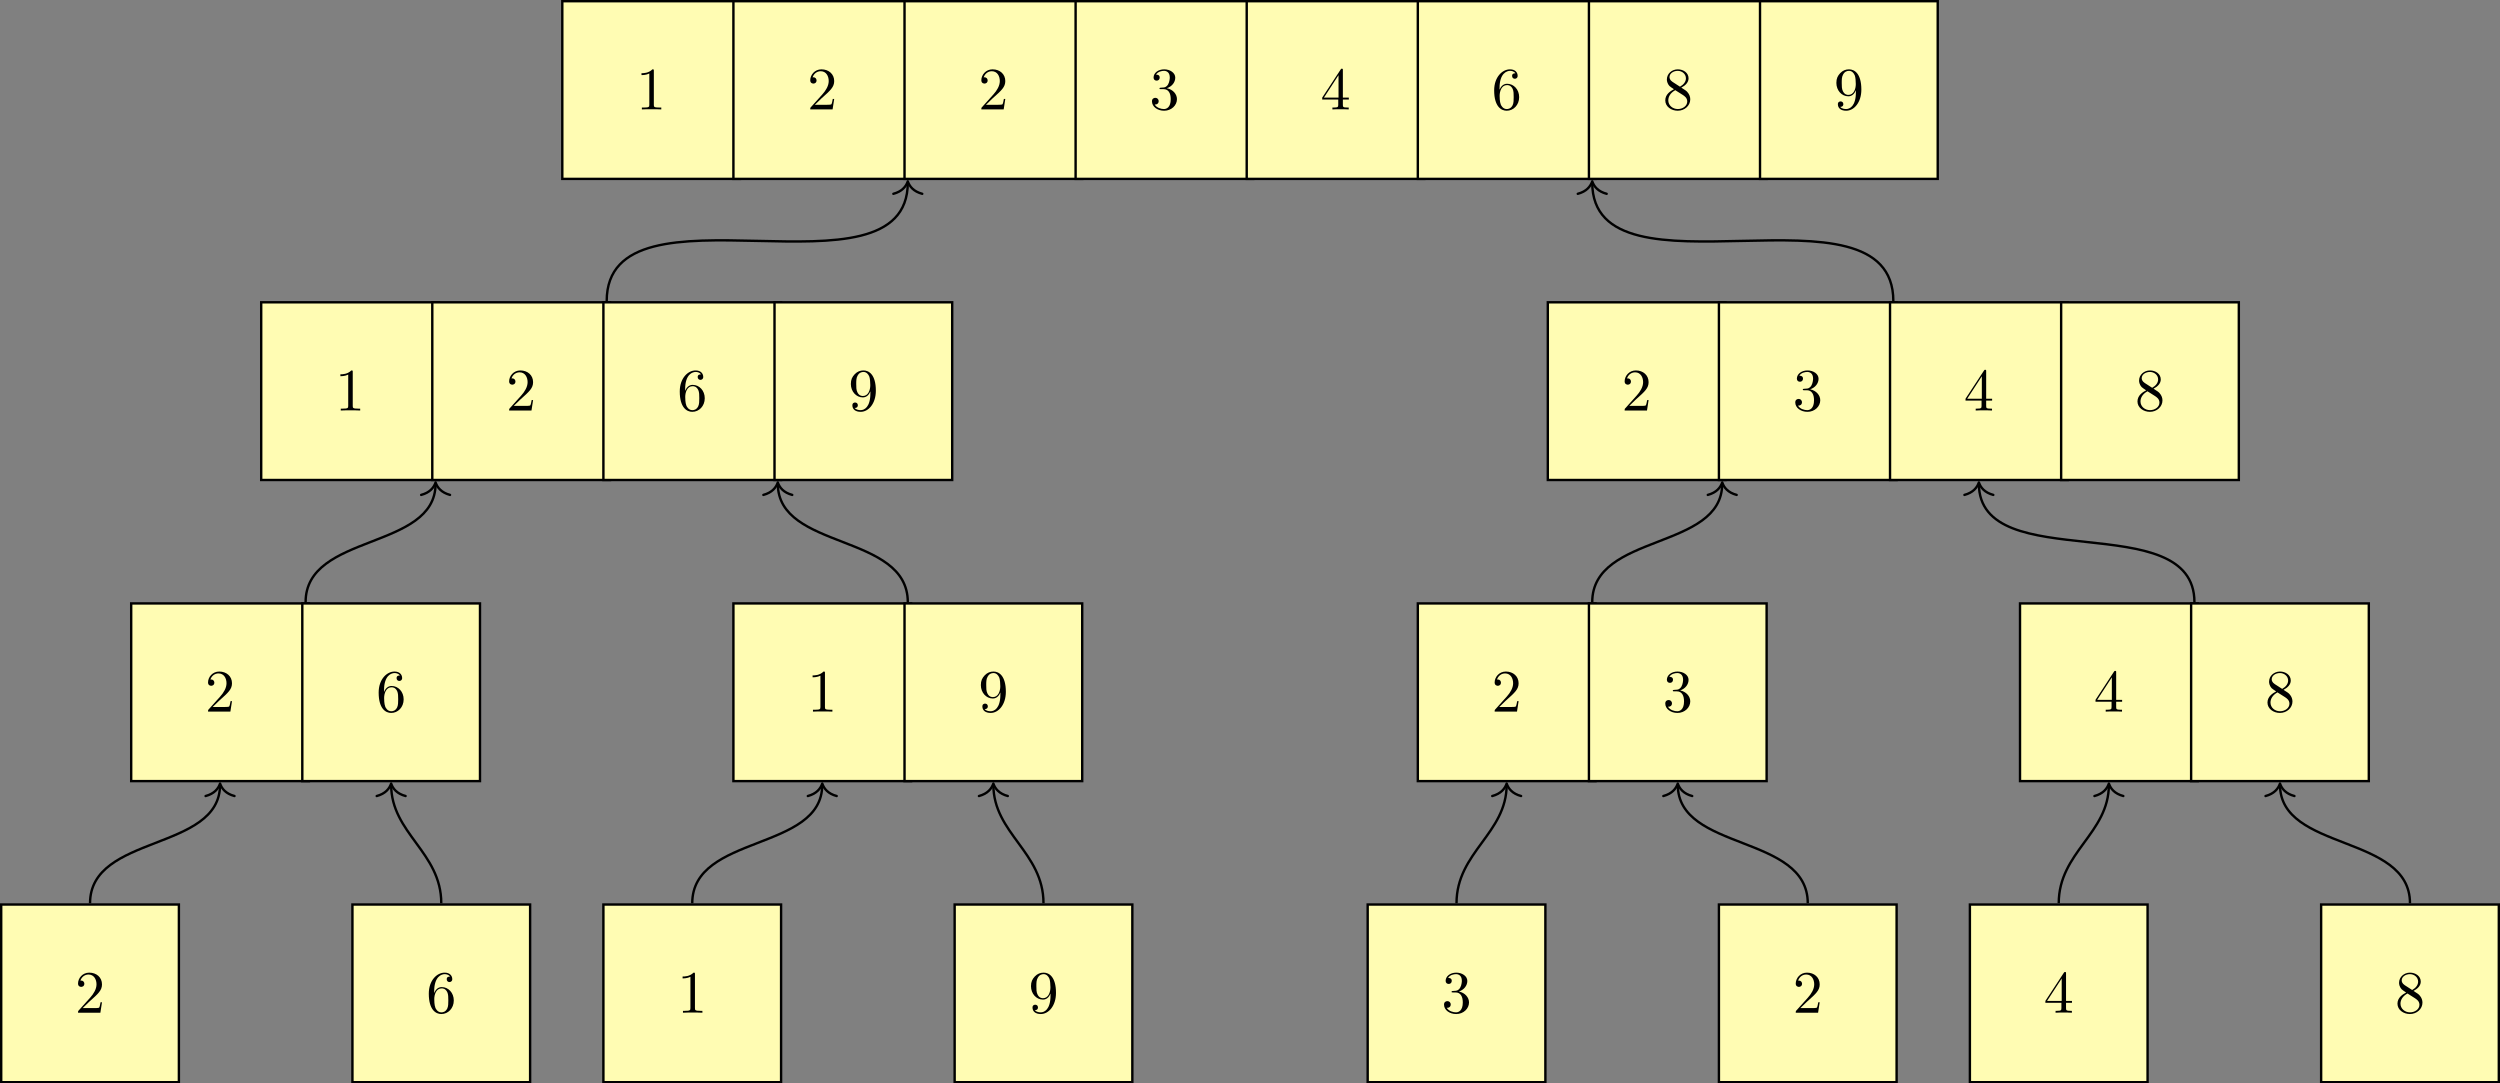 <?xml version="1.0" encoding="UTF-8"?>
<svg xmlns="http://www.w3.org/2000/svg" xmlns:xlink="http://www.w3.org/1999/xlink" width="414.175pt" height="179.486pt" viewBox="0 0 414.175 179.486" version="1.1">
<rect x="0" y="0" width="414.175" height="179.486" fill="#808080" stroke="none"/>
<defs>
<g>
<symbol overflow="visible" id="glyph0-0">
<path style="stroke:none;" d=""/>
</symbol>
<symbol overflow="visible" id="glyph0-1">
<path style="stroke:none;" d="M 2.938 -6.375 C 2.938 -6.625 2.938 -6.641 2.703 -6.641 C 2.078 -6 1.203 -6 0.891 -6 L 0.891 -5.688 C 1.094 -5.688 1.672 -5.688 2.188 -5.953 L 2.188 -0.781 C 2.188 -0.422 2.156 -0.312 1.266 -0.312 L 0.953 -0.312 L 0.953 0 C 1.297 -0.031 2.156 -0.031 2.562 -0.031 C 2.953 -0.031 3.828 -0.031 4.172 0 L 4.172 -0.312 L 3.859 -0.312 C 2.953 -0.312 2.938 -0.422 2.938 -0.781 Z M 2.938 -6.375 "/>
</symbol>
<symbol overflow="visible" id="glyph0-2">
<path style="stroke:none;" d="M 1.266 -0.766 L 2.328 -1.797 C 3.875 -3.172 4.469 -3.703 4.469 -4.703 C 4.469 -5.844 3.578 -6.641 2.359 -6.641 C 1.234 -6.641 0.5 -5.719 0.5 -4.828 C 0.5 -4.281 1 -4.281 1.031 -4.281 C 1.203 -4.281 1.547 -4.391 1.547 -4.812 C 1.547 -5.062 1.359 -5.328 1.016 -5.328 C 0.938 -5.328 0.922 -5.328 0.891 -5.312 C 1.109 -5.969 1.656 -6.328 2.234 -6.328 C 3.141 -6.328 3.562 -5.516 3.562 -4.703 C 3.562 -3.906 3.078 -3.125 2.516 -2.5 L 0.609 -0.375 C 0.5 -0.266 0.5 -0.234 0.5 0 L 4.203 0 L 4.469 -1.734 L 4.234 -1.734 C 4.172 -1.438 4.109 -1 4 -0.844 C 3.938 -0.766 3.281 -0.766 3.062 -0.766 Z M 1.266 -0.766 "/>
</symbol>
<symbol overflow="visible" id="glyph0-3">
<path style="stroke:none;" d="M 2.891 -3.516 C 3.703 -3.781 4.281 -4.469 4.281 -5.266 C 4.281 -6.078 3.406 -6.641 2.453 -6.641 C 1.453 -6.641 0.688 -6.047 0.688 -5.281 C 0.688 -4.953 0.906 -4.766 1.203 -4.766 C 1.5 -4.766 1.703 -4.984 1.703 -5.281 C 1.703 -5.766 1.234 -5.766 1.094 -5.766 C 1.391 -6.266 2.047 -6.391 2.406 -6.391 C 2.828 -6.391 3.375 -6.172 3.375 -5.281 C 3.375 -5.156 3.344 -4.578 3.094 -4.141 C 2.797 -3.656 2.453 -3.625 2.203 -3.625 C 2.125 -3.609 1.891 -3.594 1.812 -3.594 C 1.734 -3.578 1.672 -3.562 1.672 -3.469 C 1.672 -3.359 1.734 -3.359 1.906 -3.359 L 2.344 -3.359 C 3.156 -3.359 3.531 -2.688 3.531 -1.703 C 3.531 -0.344 2.844 -0.062 2.406 -0.062 C 1.969 -0.062 1.219 -0.234 0.875 -0.812 C 1.219 -0.766 1.531 -0.984 1.531 -1.359 C 1.531 -1.719 1.266 -1.922 0.984 -1.922 C 0.734 -1.922 0.422 -1.781 0.422 -1.344 C 0.422 -0.438 1.344 0.219 2.438 0.219 C 3.656 0.219 4.562 -0.688 4.562 -1.703 C 4.562 -2.516 3.922 -3.297 2.891 -3.516 Z M 2.891 -3.516 "/>
</symbol>
<symbol overflow="visible" id="glyph0-4">
<path style="stroke:none;" d="M 2.938 -1.641 L 2.938 -0.781 C 2.938 -0.422 2.906 -0.312 2.172 -0.312 L 1.969 -0.312 L 1.969 0 C 2.375 -0.031 2.891 -0.031 3.312 -0.031 C 3.734 -0.031 4.25 -0.031 4.672 0 L 4.672 -0.312 L 4.453 -0.312 C 3.719 -0.312 3.703 -0.422 3.703 -0.781 L 3.703 -1.641 L 4.688 -1.641 L 4.688 -1.953 L 3.703 -1.953 L 3.703 -6.484 C 3.703 -6.688 3.703 -6.75 3.531 -6.75 C 3.453 -6.75 3.422 -6.75 3.344 -6.625 L 0.281 -1.953 L 0.281 -1.641 Z M 2.984 -1.953 L 0.562 -1.953 L 2.984 -5.672 Z M 2.984 -1.953 "/>
</symbol>
<symbol overflow="visible" id="glyph0-5">
<path style="stroke:none;" d="M 1.312 -3.266 L 1.312 -3.516 C 1.312 -6.031 2.547 -6.391 3.062 -6.391 C 3.297 -6.391 3.719 -6.328 3.938 -5.984 C 3.781 -5.984 3.391 -5.984 3.391 -5.547 C 3.391 -5.234 3.625 -5.078 3.844 -5.078 C 4 -5.078 4.312 -5.172 4.312 -5.562 C 4.312 -6.156 3.875 -6.641 3.047 -6.641 C 1.766 -6.641 0.422 -5.359 0.422 -3.156 C 0.422 -0.484 1.578 0.219 2.5 0.219 C 3.609 0.219 4.562 -0.719 4.562 -2.031 C 4.562 -3.297 3.672 -4.25 2.562 -4.25 C 1.891 -4.25 1.516 -3.75 1.312 -3.266 Z M 2.5 -0.062 C 1.875 -0.062 1.578 -0.656 1.516 -0.812 C 1.328 -1.281 1.328 -2.078 1.328 -2.25 C 1.328 -3.031 1.656 -4.031 2.547 -4.031 C 2.719 -4.031 3.172 -4.031 3.484 -3.406 C 3.656 -3.047 3.656 -2.531 3.656 -2.047 C 3.656 -1.562 3.656 -1.062 3.484 -0.703 C 3.188 -0.109 2.734 -0.062 2.5 -0.062 Z M 2.5 -0.062 "/>
</symbol>
<symbol overflow="visible" id="glyph0-6">
<path style="stroke:none;" d="M 1.625 -4.562 C 1.172 -4.859 1.125 -5.188 1.125 -5.359 C 1.125 -5.969 1.781 -6.391 2.484 -6.391 C 3.203 -6.391 3.844 -5.875 3.844 -5.156 C 3.844 -4.578 3.453 -4.109 2.859 -3.766 Z M 3.078 -3.609 C 3.797 -3.984 4.281 -4.5 4.281 -5.156 C 4.281 -6.078 3.406 -6.641 2.5 -6.641 C 1.5 -6.641 0.688 -5.906 0.688 -4.969 C 0.688 -4.797 0.703 -4.344 1.125 -3.875 C 1.234 -3.766 1.609 -3.516 1.859 -3.344 C 1.281 -3.047 0.422 -2.5 0.422 -1.5 C 0.422 -0.453 1.438 0.219 2.484 0.219 C 3.609 0.219 4.562 -0.609 4.562 -1.672 C 4.562 -2.031 4.453 -2.484 4.062 -2.906 C 3.875 -3.109 3.719 -3.203 3.078 -3.609 Z M 2.078 -3.188 L 3.312 -2.406 C 3.594 -2.219 4.062 -1.922 4.062 -1.312 C 4.062 -0.578 3.312 -0.062 2.5 -0.062 C 1.641 -0.062 0.922 -0.672 0.922 -1.5 C 0.922 -2.078 1.234 -2.719 2.078 -3.188 Z M 2.078 -3.188 "/>
</symbol>
<symbol overflow="visible" id="glyph0-7">
<path style="stroke:none;" d="M 3.656 -3.172 L 3.656 -2.844 C 3.656 -0.516 2.625 -0.062 2.047 -0.062 C 1.875 -0.062 1.328 -0.078 1.062 -0.422 C 1.5 -0.422 1.578 -0.703 1.578 -0.875 C 1.578 -1.188 1.344 -1.328 1.125 -1.328 C 0.969 -1.328 0.672 -1.25 0.672 -0.859 C 0.672 -0.188 1.203 0.219 2.047 0.219 C 3.344 0.219 4.562 -1.141 4.562 -3.281 C 4.562 -5.969 3.406 -6.641 2.516 -6.641 C 1.969 -6.641 1.484 -6.453 1.062 -6.016 C 0.641 -5.562 0.422 -5.141 0.422 -4.391 C 0.422 -3.156 1.297 -2.172 2.406 -2.172 C 3.016 -2.172 3.422 -2.594 3.656 -3.172 Z M 2.422 -2.406 C 2.266 -2.406 1.797 -2.406 1.5 -3.031 C 1.312 -3.406 1.312 -3.891 1.312 -4.391 C 1.312 -4.922 1.312 -5.391 1.531 -5.766 C 1.797 -6.266 2.172 -6.391 2.516 -6.391 C 2.984 -6.391 3.312 -6.047 3.484 -5.609 C 3.594 -5.281 3.641 -4.656 3.641 -4.203 C 3.641 -3.375 3.297 -2.406 2.422 -2.406 Z M 2.422 -2.406 "/>
</symbol>
</g>
<clipPath id="clip1">
  <path d="M 0 149 L 30 149 L 30 179.484 L 0 179.484 Z M 0 149 "/>
</clipPath>
<clipPath id="clip2">
  <path d="M 58 149 L 88 149 L 88 179.484 L 58 179.484 Z M 58 149 "/>
</clipPath>
<clipPath id="clip3">
  <path d="M 58 149 L 89 149 L 89 179.484 L 58 179.484 Z M 58 149 "/>
</clipPath>
<clipPath id="clip4">
  <path d="M 99 149 L 130 149 L 130 179.484 L 99 179.484 Z M 99 149 "/>
</clipPath>
<clipPath id="clip5">
  <path d="M 158 149 L 188 149 L 188 179.484 L 158 179.484 Z M 158 149 "/>
</clipPath>
<clipPath id="clip6">
  <path d="M 157 149 L 188 149 L 188 179.484 L 157 179.484 Z M 157 149 "/>
</clipPath>
<clipPath id="clip7">
  <path d="M 384 149 L 414 149 L 414 179.484 L 384 179.484 Z M 384 149 "/>
</clipPath>
<clipPath id="clip8">
  <path d="M 384 149 L 414.176 149 L 414.176 179.484 L 384 179.484 Z M 384 149 "/>
</clipPath>
<clipPath id="clip9">
  <path d="M 326 149 L 356 149 L 356 179.484 L 326 179.484 Z M 326 149 "/>
</clipPath>
<clipPath id="clip10">
  <path d="M 284 149 L 315 149 L 315 179.484 L 284 179.484 Z M 284 149 "/>
</clipPath>
<clipPath id="clip11">
  <path d="M 226 149 L 257 149 L 257 179.484 L 226 179.484 Z M 226 149 "/>
</clipPath>
</defs>
<g id="surface1">
<path style="fill-rule:nonzero;fill:rgb(100%,98.47%,70.001%);fill-opacity:1;stroke-width:0.399;stroke-linecap:butt;stroke-linejoin:miter;stroke:rgb(0%,0%,0%);stroke-opacity:1;stroke-miterlimit:10;" d="M 14.719 14.719 L -14.719 14.719 L -14.719 -14.719 L 14.719 -14.719 Z M 14.719 14.719 " transform="matrix(1,0,0,-1,107.875,14.918)"/>
<g style="fill:rgb(0%,0%,0%);fill-opacity:1;">
  <use xlink:href="#glyph0-1" x="105.384" y="18.128"/>
</g>
<path style="fill-rule:nonzero;fill:rgb(100%,98.47%,70.001%);fill-opacity:1;stroke-width:0.399;stroke-linecap:butt;stroke-linejoin:miter;stroke:rgb(0%,0%,0%);stroke-opacity:1;stroke-miterlimit:10;" d="M 43.066 14.719 L 13.629 14.719 L 13.629 -14.719 L 43.066 -14.719 Z M 43.066 14.719 " transform="matrix(1,0,0,-1,107.875,14.918)"/>
<g style="fill:rgb(0%,0%,0%);fill-opacity:1;">
  <use xlink:href="#glyph0-2" x="133.731" y="18.128"/>
</g>
<path style="fill-rule:nonzero;fill:rgb(100%,98.47%,70.001%);fill-opacity:1;stroke-width:0.399;stroke-linecap:butt;stroke-linejoin:miter;stroke:rgb(0%,0%,0%);stroke-opacity:1;stroke-miterlimit:10;" d="M 71.414 14.719 L 41.977 14.719 L 41.977 -14.719 L 71.414 -14.719 Z M 71.414 14.719 " transform="matrix(1,0,0,-1,107.875,14.918)"/>
<g style="fill:rgb(0%,0%,0%);fill-opacity:1;">
  <use xlink:href="#glyph0-2" x="162.077" y="18.128"/>
</g>
<path style="fill-rule:nonzero;fill:rgb(100%,98.47%,70.001%);fill-opacity:1;stroke-width:0.399;stroke-linecap:butt;stroke-linejoin:miter;stroke:rgb(0%,0%,0%);stroke-opacity:1;stroke-miterlimit:10;" d="M 99.758 14.719 L 70.32 14.719 L 70.32 -14.719 L 99.758 -14.719 Z M 99.758 14.719 " transform="matrix(1,0,0,-1,107.875,14.918)"/>
<g style="fill:rgb(0%,0%,0%);fill-opacity:1;">
  <use xlink:href="#glyph0-3" x="190.424" y="18.128"/>
</g>
<path style="fill-rule:nonzero;fill:rgb(100%,98.47%,70.001%);fill-opacity:1;stroke-width:0.399;stroke-linecap:butt;stroke-linejoin:miter;stroke:rgb(0%,0%,0%);stroke-opacity:1;stroke-miterlimit:10;" d="M 128.105 14.719 L 98.668 14.719 L 98.668 -14.719 L 128.105 -14.719 Z M 128.105 14.719 " transform="matrix(1,0,0,-1,107.875,14.918)"/>
<g style="fill:rgb(0%,0%,0%);fill-opacity:1;">
  <use xlink:href="#glyph0-4" x="218.77" y="18.128"/>
</g>
<path style="fill-rule:nonzero;fill:rgb(100%,98.47%,70.001%);fill-opacity:1;stroke-width:0.399;stroke-linecap:butt;stroke-linejoin:miter;stroke:rgb(0%,0%,0%);stroke-opacity:1;stroke-miterlimit:10;" d="M 156.453 14.719 L 127.016 14.719 L 127.016 -14.719 L 156.453 -14.719 Z M 156.453 14.719 " transform="matrix(1,0,0,-1,107.875,14.918)"/>
<g style="fill:rgb(0%,0%,0%);fill-opacity:1;">
  <use xlink:href="#glyph0-5" x="247.117" y="18.128"/>
</g>
<path style="fill-rule:nonzero;fill:rgb(100%,98.47%,70.001%);fill-opacity:1;stroke-width:0.399;stroke-linecap:butt;stroke-linejoin:miter;stroke:rgb(0%,0%,0%);stroke-opacity:1;stroke-miterlimit:10;" d="M 184.801 14.719 L 155.363 14.719 L 155.363 -14.719 L 184.801 -14.719 Z M 184.801 14.719 " transform="matrix(1,0,0,-1,107.875,14.918)"/>
<g style="fill:rgb(0%,0%,0%);fill-opacity:1;">
  <use xlink:href="#glyph0-6" x="275.463" y="18.128"/>
</g>
<path style="fill-rule:nonzero;fill:rgb(100%,98.47%,70.001%);fill-opacity:1;stroke-width:0.399;stroke-linecap:butt;stroke-linejoin:miter;stroke:rgb(0%,0%,0%);stroke-opacity:1;stroke-miterlimit:10;" d="M 213.148 14.719 L 183.707 14.719 L 183.707 -14.719 L 213.148 -14.719 Z M 213.148 14.719 " transform="matrix(1,0,0,-1,107.875,14.918)"/>
<g style="fill:rgb(0%,0%,0%);fill-opacity:1;">
  <use xlink:href="#glyph0-7" x="303.809" y="18.128"/>
</g>
<path style="fill-rule:nonzero;fill:rgb(100%,98.47%,70.001%);fill-opacity:1;stroke-width:0.399;stroke-linecap:butt;stroke-linejoin:miter;stroke:rgb(0%,0%,0%);stroke-opacity:1;stroke-miterlimit:10;" d="M -35.164 -35.164 L -64.602 -35.164 L -64.602 -64.602 L -35.164 -64.602 Z M -35.164 -35.164 " transform="matrix(1,0,0,-1,107.875,14.918)"/>
<g style="fill:rgb(0%,0%,0%);fill-opacity:1;">
  <use xlink:href="#glyph0-1" x="55.501" y="68.011"/>
</g>
<path style="fill-rule:nonzero;fill:rgb(100%,98.47%,70.001%);fill-opacity:1;stroke-width:0.399;stroke-linecap:butt;stroke-linejoin:miter;stroke:rgb(0%,0%,0%);stroke-opacity:1;stroke-miterlimit:10;" d="M -6.816 -35.164 L -36.258 -35.164 L -36.258 -64.602 L -6.816 -64.602 Z M -6.816 -35.164 " transform="matrix(1,0,0,-1,107.875,14.918)"/>
<g style="fill:rgb(0%,0%,0%);fill-opacity:1;">
  <use xlink:href="#glyph0-2" x="83.847" y="68.011"/>
</g>
<path style="fill-rule:nonzero;fill:rgb(100%,98.47%,70.001%);fill-opacity:1;stroke-width:0.399;stroke-linecap:butt;stroke-linejoin:miter;stroke:rgb(0%,0%,0%);stroke-opacity:1;stroke-miterlimit:10;" d="M 21.527 -35.164 L -7.91 -35.164 L -7.91 -64.602 L 21.527 -64.602 Z M 21.527 -35.164 " transform="matrix(1,0,0,-1,107.875,14.918)"/>
<g style="fill:rgb(0%,0%,0%);fill-opacity:1;">
  <use xlink:href="#glyph0-5" x="112.194" y="68.011"/>
</g>
<path style="fill-rule:nonzero;fill:rgb(100%,98.47%,70.001%);fill-opacity:1;stroke-width:0.399;stroke-linecap:butt;stroke-linejoin:miter;stroke:rgb(0%,0%,0%);stroke-opacity:1;stroke-miterlimit:10;" d="M 49.875 -35.164 L 20.438 -35.164 L 20.438 -64.602 L 49.875 -64.602 Z M 49.875 -35.164 " transform="matrix(1,0,0,-1,107.875,14.918)"/>
<g style="fill:rgb(0%,0%,0%);fill-opacity:1;">
  <use xlink:href="#glyph0-7" x="140.54" y="68.011"/>
</g>
<path style="fill-rule:nonzero;fill:rgb(100%,98.47%,70.001%);fill-opacity:1;stroke-width:0.399;stroke-linecap:butt;stroke-linejoin:miter;stroke:rgb(0%,0%,0%);stroke-opacity:1;stroke-miterlimit:10;" d="M 177.988 -35.164 L 148.551 -35.164 L 148.551 -64.602 L 177.988 -64.602 Z M 177.988 -35.164 " transform="matrix(1,0,0,-1,107.875,14.918)"/>
<g style="fill:rgb(0%,0%,0%);fill-opacity:1;">
  <use xlink:href="#glyph0-2" x="268.653" y="68.011"/>
</g>
<path style="fill-rule:nonzero;fill:rgb(100%,98.47%,70.001%);fill-opacity:1;stroke-width:0.399;stroke-linecap:butt;stroke-linejoin:miter;stroke:rgb(0%,0%,0%);stroke-opacity:1;stroke-miterlimit:10;" d="M 206.336 -35.164 L 176.898 -35.164 L 176.898 -64.602 L 206.336 -64.602 Z M 206.336 -35.164 " transform="matrix(1,0,0,-1,107.875,14.918)"/>
<g style="fill:rgb(0%,0%,0%);fill-opacity:1;">
  <use xlink:href="#glyph0-3" x="297" y="68.011"/>
</g>
<path style="fill-rule:nonzero;fill:rgb(100%,98.47%,70.001%);fill-opacity:1;stroke-width:0.399;stroke-linecap:butt;stroke-linejoin:miter;stroke:rgb(0%,0%,0%);stroke-opacity:1;stroke-miterlimit:10;" d="M 234.684 -35.164 L 205.246 -35.164 L 205.246 -64.602 L 234.684 -64.602 Z M 234.684 -35.164 " transform="matrix(1,0,0,-1,107.875,14.918)"/>
<g style="fill:rgb(0%,0%,0%);fill-opacity:1;">
  <use xlink:href="#glyph0-4" x="325.346" y="68.011"/>
</g>
<path style="fill-rule:nonzero;fill:rgb(100%,98.47%,70.001%);fill-opacity:1;stroke-width:0.399;stroke-linecap:butt;stroke-linejoin:miter;stroke:rgb(0%,0%,0%);stroke-opacity:1;stroke-miterlimit:10;" d="M 263.031 -35.164 L 233.594 -35.164 L 233.594 -64.602 L 263.031 -64.602 Z M 263.031 -35.164 " transform="matrix(1,0,0,-1,107.875,14.918)"/>
<g style="fill:rgb(0%,0%,0%);fill-opacity:1;">
  <use xlink:href="#glyph0-6" x="353.693" y="68.011"/>
</g>
<path style="fill:none;stroke-width:0.399;stroke-linecap:butt;stroke-linejoin:miter;stroke:rgb(0%,0%,0%);stroke-opacity:1;stroke-miterlimit:10;" d="M 42.52 -15.32 C 42.52 -35.926 -7.363 -13.957 -7.363 -34.961 " transform="matrix(1,0,0,-1,107.875,14.918)"/>
<path style="fill:none;stroke-width:0.399;stroke-linecap:round;stroke-linejoin:round;stroke:rgb(0%,0%,0%);stroke-opacity:1;stroke-miterlimit:10;" d="M -2.072 2.392 C -1.693 0.955 -0.849 0.279 -0.002 0.002 C -0.849 -0.279 -1.693 -0.955 -2.072 -2.393 " transform="matrix(0,-1,-1,0,150.396,30.037)"/>
<path style="fill:none;stroke-width:0.399;stroke-linecap:butt;stroke-linejoin:miter;stroke:rgb(0%,0%,0%);stroke-opacity:1;stroke-miterlimit:10;" d="M 155.91 -15.32 C 155.91 -35.926 205.793 -13.957 205.793 -34.961 " transform="matrix(1,0,0,-1,107.875,14.918)"/>
<path style="fill:none;stroke-width:0.399;stroke-linecap:round;stroke-linejoin:round;stroke:rgb(0%,0%,0%);stroke-opacity:1;stroke-miterlimit:10;" d="M -2.072 2.393 C -1.693 0.955 -0.849 0.28 -0.002 -0.002 C -0.849 -0.279 -1.693 -0.955 -2.072 -2.392 " transform="matrix(0,-1,-1,0,263.784,30.037)"/>
<path style="fill-rule:nonzero;fill:rgb(100%,98.47%,70.001%);fill-opacity:1;stroke-width:0.399;stroke-linecap:butt;stroke-linejoin:miter;stroke:rgb(0%,0%,0%);stroke-opacity:1;stroke-miterlimit:10;" d="M -56.703 -85.051 L -86.141 -85.051 L -86.141 -114.488 L -56.703 -114.488 Z M -56.703 -85.051 " transform="matrix(1,0,0,-1,107.875,14.918)"/>
<g style="fill:rgb(0%,0%,0%);fill-opacity:1;">
  <use xlink:href="#glyph0-2" x="33.964" y="117.895"/>
</g>
<path style="fill-rule:nonzero;fill:rgb(100%,98.47%,70.001%);fill-opacity:1;stroke-width:0.399;stroke-linecap:butt;stroke-linejoin:miter;stroke:rgb(0%,0%,0%);stroke-opacity:1;stroke-miterlimit:10;" d="M -28.355 -85.051 L -57.793 -85.051 L -57.793 -114.488 L -28.355 -114.488 Z M -28.355 -85.051 " transform="matrix(1,0,0,-1,107.875,14.918)"/>
<g style="fill:rgb(0%,0%,0%);fill-opacity:1;">
  <use xlink:href="#glyph0-5" x="62.311" y="117.895"/>
</g>
<path style="fill-rule:nonzero;fill:rgb(100%,98.47%,70.001%);fill-opacity:1;stroke-width:0.399;stroke-linecap:butt;stroke-linejoin:miter;stroke:rgb(0%,0%,0%);stroke-opacity:1;stroke-miterlimit:10;" d="M 43.066 -85.051 L 13.629 -85.051 L 13.629 -114.488 L 43.066 -114.488 Z M 43.066 -85.051 " transform="matrix(1,0,0,-1,107.875,14.918)"/>
<g style="fill:rgb(0%,0%,0%);fill-opacity:1;">
  <use xlink:href="#glyph0-1" x="133.731" y="117.895"/>
</g>
<path style="fill-rule:nonzero;fill:rgb(100%,98.47%,70.001%);fill-opacity:1;stroke-width:0.399;stroke-linecap:butt;stroke-linejoin:miter;stroke:rgb(0%,0%,0%);stroke-opacity:1;stroke-miterlimit:10;" d="M 71.414 -85.051 L 41.977 -85.051 L 41.977 -114.488 L 71.414 -114.488 Z M 71.414 -85.051 " transform="matrix(1,0,0,-1,107.875,14.918)"/>
<g style="fill:rgb(0%,0%,0%);fill-opacity:1;">
  <use xlink:href="#glyph0-7" x="162.077" y="117.895"/>
</g>
<path style="fill-rule:nonzero;fill:rgb(100%,98.47%,70.001%);fill-opacity:1;stroke-width:0.399;stroke-linecap:butt;stroke-linejoin:miter;stroke:rgb(0%,0%,0%);stroke-opacity:1;stroke-miterlimit:10;" d="M 156.453 -85.051 L 127.016 -85.051 L 127.016 -114.488 L 156.453 -114.488 Z M 156.453 -85.051 " transform="matrix(1,0,0,-1,107.875,14.918)"/>
<g style="fill:rgb(0%,0%,0%);fill-opacity:1;">
  <use xlink:href="#glyph0-2" x="247.117" y="117.895"/>
</g>
<path style="fill-rule:nonzero;fill:rgb(100%,98.47%,70.001%);fill-opacity:1;stroke-width:0.399;stroke-linecap:butt;stroke-linejoin:miter;stroke:rgb(0%,0%,0%);stroke-opacity:1;stroke-miterlimit:10;" d="M 184.801 -85.051 L 155.363 -85.051 L 155.363 -114.488 L 184.801 -114.488 Z M 184.801 -85.051 " transform="matrix(1,0,0,-1,107.875,14.918)"/>
<g style="fill:rgb(0%,0%,0%);fill-opacity:1;">
  <use xlink:href="#glyph0-3" x="275.463" y="117.895"/>
</g>
<path style="fill-rule:nonzero;fill:rgb(100%,98.47%,70.001%);fill-opacity:1;stroke-width:0.399;stroke-linecap:butt;stroke-linejoin:miter;stroke:rgb(0%,0%,0%);stroke-opacity:1;stroke-miterlimit:10;" d="M 256.223 -85.051 L 226.781 -85.051 L 226.781 -114.488 L 256.223 -114.488 Z M 256.223 -85.051 " transform="matrix(1,0,0,-1,107.875,14.918)"/>
<g style="fill:rgb(0%,0%,0%);fill-opacity:1;">
  <use xlink:href="#glyph0-4" x="346.883" y="117.895"/>
</g>
<path style="fill-rule:nonzero;fill:rgb(100%,98.47%,70.001%);fill-opacity:1;stroke-width:0.399;stroke-linecap:butt;stroke-linejoin:miter;stroke:rgb(0%,0%,0%);stroke-opacity:1;stroke-miterlimit:10;" d="M 284.566 -85.051 L 255.129 -85.051 L 255.129 -114.488 L 284.566 -114.488 Z M 284.566 -85.051 " transform="matrix(1,0,0,-1,107.875,14.918)"/>
<g style="fill:rgb(0%,0%,0%);fill-opacity:1;">
  <use xlink:href="#glyph0-6" x="375.23" y="117.895"/>
</g>
<path style="fill:none;stroke-width:0.399;stroke-linecap:butt;stroke-linejoin:miter;stroke:rgb(0%,0%,0%);stroke-opacity:1;stroke-miterlimit:10;" d="M -35.711 -65.203 C -35.711 -76.285 -57.246 -73.363 -57.246 -84.848 " transform="matrix(1,0,0,-1,107.875,14.918)"/>
<path style="fill:none;stroke-width:0.399;stroke-linecap:round;stroke-linejoin:round;stroke:rgb(0%,0%,0%);stroke-opacity:1;stroke-miterlimit:10;" d="M -2.071 2.392 C -1.692 0.955 -0.848 0.279 -0 0.002 C -0.848 -0.28 -1.692 -0.956 -2.071 -2.389 " transform="matrix(0,-1,-1,0,72.166,79.921)"/>
<path style="fill:none;stroke-width:0.399;stroke-linecap:butt;stroke-linejoin:miter;stroke:rgb(0%,0%,0%);stroke-opacity:1;stroke-miterlimit:10;" d="M 20.984 -65.203 C 20.984 -76.285 42.52 -73.363 42.52 -84.848 " transform="matrix(1,0,0,-1,107.875,14.918)"/>
<path style="fill:none;stroke-width:0.399;stroke-linecap:round;stroke-linejoin:round;stroke:rgb(0%,0%,0%);stroke-opacity:1;stroke-miterlimit:10;" d="M -2.071 2.39 C -1.692 0.957 -0.848 0.277 -0 -0 C -0.848 -0.278 -1.692 -0.957 -2.071 -2.391 " transform="matrix(0,-1,-1,0,128.859,79.921)"/>
<path style="fill:none;stroke-width:0.399;stroke-linecap:butt;stroke-linejoin:miter;stroke:rgb(0%,0%,0%);stroke-opacity:1;stroke-miterlimit:10;" d="M 177.445 -65.203 C 177.445 -76.285 155.91 -73.363 155.91 -84.848 " transform="matrix(1,0,0,-1,107.875,14.918)"/>
<path style="fill:none;stroke-width:0.399;stroke-linecap:round;stroke-linejoin:round;stroke:rgb(0%,0%,0%);stroke-opacity:1;stroke-miterlimit:10;" d="M -2.071 2.391 C -1.692 0.957 -0.848 0.278 -0 0 C -0.848 -0.281 -1.692 -0.957 -2.071 -2.39 " transform="matrix(0,-1,-1,0,285.321,79.921)"/>
<path style="fill:none;stroke-width:0.399;stroke-linecap:butt;stroke-linejoin:miter;stroke:rgb(0%,0%,0%);stroke-opacity:1;stroke-miterlimit:10;" d="M 219.965 -65.203 C 219.965 -80.781 255.676 -68.867 255.676 -84.848 " transform="matrix(1,0,0,-1,107.875,14.918)"/>
<path style="fill:none;stroke-width:0.399;stroke-linecap:round;stroke-linejoin:round;stroke:rgb(0%,0%,0%);stroke-opacity:1;stroke-miterlimit:10;" d="M -2.071 2.392 C -1.692 0.958 -0.848 0.278 -0 0.001 C -0.848 -0.28 -1.692 -0.956 -2.071 -2.39 " transform="matrix(0,-1,-1,0,327.841,79.921)"/>
<g clip-path="url(#clip1)" clip-rule="nonzero">
<path style="fill-rule:nonzero;fill:rgb(100%,98.47%,70.001%);fill-opacity:1;stroke-width:0.399;stroke-linecap:butt;stroke-linejoin:miter;stroke:rgb(0%,0%,0%);stroke-opacity:1;stroke-miterlimit:10;" d="M -78.238 -134.934 L -107.676 -134.934 L -107.676 -164.371 L -78.238 -164.371 Z M -78.238 -134.934 " transform="matrix(1,0,0,-1,107.875,14.918)"/>
</g>
<g style="fill:rgb(0%,0%,0%);fill-opacity:1;">
  <use xlink:href="#glyph0-2" x="12.427" y="167.778"/>
</g>
<g clip-path="url(#clip2)" clip-rule="nonzero">
<path style=" stroke:none;fill-rule:nonzero;fill:rgb(100%,98.47%,70.001%);fill-opacity:1;" d="M 87.824 149.852 L 58.387 149.852 L 58.387 179.289 L 87.824 179.289 Z M 87.824 149.852 "/>
</g>
<g clip-path="url(#clip3)" clip-rule="nonzero">
<path style="fill:none;stroke-width:0.399;stroke-linecap:butt;stroke-linejoin:miter;stroke:rgb(0%,0%,0%);stroke-opacity:1;stroke-miterlimit:10;" d="M -20.051 -134.934 L -49.488 -134.934 L -49.488 -164.371 L -20.051 -164.371 Z M -20.051 -134.934 " transform="matrix(1,0,0,-1,107.875,14.918)"/>
</g>
<g style="fill:rgb(0%,0%,0%);fill-opacity:1;">
  <use xlink:href="#glyph0-5" x="70.617" y="167.778"/>
</g>
<g clip-path="url(#clip4)" clip-rule="nonzero">
<path style="fill-rule:nonzero;fill:rgb(100%,98.47%,70.001%);fill-opacity:1;stroke-width:0.399;stroke-linecap:butt;stroke-linejoin:miter;stroke:rgb(0%,0%,0%);stroke-opacity:1;stroke-miterlimit:10;" d="M 21.527 -134.934 L -7.91 -134.934 L -7.91 -164.371 L 21.527 -164.371 Z M 21.527 -134.934 " transform="matrix(1,0,0,-1,107.875,14.918)"/>
</g>
<g style="fill:rgb(0%,0%,0%);fill-opacity:1;">
  <use xlink:href="#glyph0-1" x="112.194" y="167.778"/>
</g>
<g clip-path="url(#clip5)" clip-rule="nonzero">
<path style=" stroke:none;fill-rule:nonzero;fill:rgb(100%,98.47%,70.001%);fill-opacity:1;" d="M 187.594 149.852 L 158.156 149.852 L 158.156 179.289 L 187.594 179.289 Z M 187.594 149.852 "/>
</g>
<g clip-path="url(#clip6)" clip-rule="nonzero">
<path style="fill:none;stroke-width:0.399;stroke-linecap:butt;stroke-linejoin:miter;stroke:rgb(0%,0%,0%);stroke-opacity:1;stroke-miterlimit:10;" d="M 79.719 -134.934 L 50.281 -134.934 L 50.281 -164.371 L 79.719 -164.371 Z M 79.719 -134.934 " transform="matrix(1,0,0,-1,107.875,14.918)"/>
</g>
<g style="fill:rgb(0%,0%,0%);fill-opacity:1;">
  <use xlink:href="#glyph0-7" x="170.383" y="167.778"/>
</g>
<g clip-path="url(#clip7)" clip-rule="nonzero">
<path style=" stroke:none;fill-rule:nonzero;fill:rgb(100%,98.47%,70.001%);fill-opacity:1;" d="M 413.98 149.852 L 384.543 149.852 L 384.543 179.289 L 413.98 179.289 Z M 413.98 149.852 "/>
</g>
<g clip-path="url(#clip8)" clip-rule="nonzero">
<path style="fill:none;stroke-width:0.399;stroke-linecap:butt;stroke-linejoin:miter;stroke:rgb(0%,0%,0%);stroke-opacity:1;stroke-miterlimit:10;" d="M 306.105 -134.934 L 276.668 -134.934 L 276.668 -164.371 L 306.105 -164.371 Z M 306.105 -134.934 " transform="matrix(1,0,0,-1,107.875,14.918)"/>
</g>
<g style="fill:rgb(0%,0%,0%);fill-opacity:1;">
  <use xlink:href="#glyph0-6" x="396.766" y="167.778"/>
</g>
<g clip-path="url(#clip9)" clip-rule="nonzero">
<path style="fill-rule:nonzero;fill:rgb(100%,98.47%,70.001%);fill-opacity:1;stroke-width:0.399;stroke-linecap:butt;stroke-linejoin:miter;stroke:rgb(0%,0%,0%);stroke-opacity:1;stroke-miterlimit:10;" d="M 247.914 -134.934 L 218.477 -134.934 L 218.477 -164.371 L 247.914 -164.371 Z M 247.914 -134.934 " transform="matrix(1,0,0,-1,107.875,14.918)"/>
</g>
<g style="fill:rgb(0%,0%,0%);fill-opacity:1;">
  <use xlink:href="#glyph0-4" x="338.577" y="167.778"/>
</g>
<g clip-path="url(#clip10)" clip-rule="nonzero">
<path style="fill-rule:nonzero;fill:rgb(100%,98.47%,70.001%);fill-opacity:1;stroke-width:0.399;stroke-linecap:butt;stroke-linejoin:miter;stroke:rgb(0%,0%,0%);stroke-opacity:1;stroke-miterlimit:10;" d="M 206.336 -134.934 L 176.898 -134.934 L 176.898 -164.371 L 206.336 -164.371 Z M 206.336 -134.934 " transform="matrix(1,0,0,-1,107.875,14.918)"/>
</g>
<g style="fill:rgb(0%,0%,0%);fill-opacity:1;">
  <use xlink:href="#glyph0-2" x="297" y="167.778"/>
</g>
<g clip-path="url(#clip11)" clip-rule="nonzero">
<path style="fill-rule:nonzero;fill:rgb(100%,98.47%,70.001%);fill-opacity:1;stroke-width:0.399;stroke-linecap:butt;stroke-linejoin:miter;stroke:rgb(0%,0%,0%);stroke-opacity:1;stroke-miterlimit:10;" d="M 148.148 -134.934 L 118.707 -134.934 L 118.707 -164.371 L 148.148 -164.371 Z M 148.148 -134.934 " transform="matrix(1,0,0,-1,107.875,14.918)"/>
</g>
<g style="fill:rgb(0%,0%,0%);fill-opacity:1;">
  <use xlink:href="#glyph0-3" x="238.81" y="167.778"/>
</g>
<path style="fill:none;stroke-width:0.399;stroke-linecap:butt;stroke-linejoin:miter;stroke:rgb(0%,0%,0%);stroke-opacity:1;stroke-miterlimit:10;" d="M -71.418 -115.086 C -71.422 -126.168 -92.957 -123.25 -92.957 -134.73 " transform="matrix(1,0,0,-1,107.875,14.918)"/>
<path style="fill:none;stroke-width:0.399;stroke-linecap:round;stroke-linejoin:round;stroke:rgb(0%,0%,0%);stroke-opacity:1;stroke-miterlimit:10;" d="M -2.074 2.393 C -1.695 0.955 -0.851 0.28 0.001 -0.002 C -0.851 -0.279 -1.695 -0.955 -2.073 -2.392 " transform="matrix(0,-1,-1,-0,36.455,129.805)"/>
<path style="fill:none;stroke-width:0.399;stroke-linecap:butt;stroke-linejoin:miter;stroke:rgb(0%,0%,0%);stroke-opacity:1;stroke-miterlimit:10;" d="M -43.074 -115.086 C -43.074 -123.164 -34.77 -126.254 -34.77 -134.73 " transform="matrix(1,0,0,-1,107.875,14.918)"/>
<path style="fill:none;stroke-width:0.399;stroke-linecap:round;stroke-linejoin:round;stroke:rgb(0%,0%,0%);stroke-opacity:1;stroke-miterlimit:10;" d="M -2.074 2.392 C -1.695 0.958 -0.851 0.279 0.001 0.001 C -0.851 -0.28 -1.694 -0.956 -2.073 -2.39 " transform="matrix(0,-1,-1,-0,64.802,129.805)"/>
<path style="fill:none;stroke-width:0.399;stroke-linecap:butt;stroke-linejoin:miter;stroke:rgb(0%,0%,0%);stroke-opacity:1;stroke-miterlimit:10;" d="M 28.348 -115.086 C 28.348 -126.168 6.809 -123.25 6.809 -134.73 " transform="matrix(1,0,0,-1,107.875,14.918)"/>
<path style="fill:none;stroke-width:0.399;stroke-linecap:round;stroke-linejoin:round;stroke:rgb(0%,0%,0%);stroke-opacity:1;stroke-miterlimit:10;" d="M -2.074 2.391 C -1.695 0.957 -0.851 0.278 0.001 0.001 C -0.851 -0.281 -1.695 -0.957 -2.073 -2.39 " transform="matrix(0,-1,-1,-0,136.223,129.805)"/>
<path style="fill:none;stroke-width:0.399;stroke-linecap:butt;stroke-linejoin:miter;stroke:rgb(0%,0%,0%);stroke-opacity:1;stroke-miterlimit:10;" d="M 56.695 -115.086 C 56.695 -123.164 65 -126.254 65 -134.73 " transform="matrix(1,0,0,-1,107.875,14.918)"/>
<path style="fill:none;stroke-width:0.399;stroke-linecap:round;stroke-linejoin:round;stroke:rgb(0%,0%,0%);stroke-opacity:1;stroke-miterlimit:10;" d="M -2.074 2.39 C -1.695 0.956 -0.851 0.281 0.001 -0 C -0.851 -0.278 -1.695 -0.958 -2.073 -2.391 " transform="matrix(0,-1,-1,-0,164.57,129.805)"/>
<path style="fill:none;stroke-width:0.399;stroke-linecap:butt;stroke-linejoin:miter;stroke:rgb(0%,0%,0%);stroke-opacity:1;stroke-miterlimit:10;" d="M 141.734 -115.086 C 141.734 -123.164 133.426 -126.254 133.426 -134.73 " transform="matrix(1,0,0,-1,107.875,14.918)"/>
<path style="fill:none;stroke-width:0.399;stroke-linecap:round;stroke-linejoin:round;stroke:rgb(0%,0%,0%);stroke-opacity:1;stroke-miterlimit:10;" d="M -2.074 2.391 C -1.695 0.958 -0.851 0.278 0.001 0.001 C -0.851 -0.28 -1.695 -0.956 -2.073 -2.39 " transform="matrix(0,-1,-1,-0,249.61,129.805)"/>
<path style="fill:none;stroke-width:0.399;stroke-linecap:butt;stroke-linejoin:miter;stroke:rgb(0%,0%,0%);stroke-opacity:1;stroke-miterlimit:10;" d="M 170.082 -115.086 C 170.082 -126.168 191.617 -123.25 191.617 -134.73 " transform="matrix(1,0,0,-1,107.875,14.918)"/>
<path style="fill:none;stroke-width:0.399;stroke-linecap:round;stroke-linejoin:round;stroke:rgb(0%,0%,0%);stroke-opacity:1;stroke-miterlimit:10;" d="M -2.074 2.391 C -1.695 0.957 -0.851 0.277 0.001 0 C -0.851 -0.277 -1.695 -0.957 -2.073 -2.391 " transform="matrix(0,-1,-1,-0,277.957,129.805)"/>
<path style="fill:none;stroke-width:0.399;stroke-linecap:butt;stroke-linejoin:miter;stroke:rgb(0%,0%,0%);stroke-opacity:1;stroke-miterlimit:10;" d="M 241.504 -115.086 C 241.5 -123.164 233.195 -126.254 233.195 -134.73 " transform="matrix(1,0,0,-1,107.875,14.918)"/>
<path style="fill:none;stroke-width:0.399;stroke-linecap:round;stroke-linejoin:round;stroke:rgb(0%,0%,0%);stroke-opacity:1;stroke-miterlimit:10;" d="M -2.074 2.39 C -1.695 0.956 -0.851 0.28 0.001 -0.001 C -0.851 -0.278 -1.695 -0.958 -2.073 -2.392 " transform="matrix(0,-1,-1,-0,349.378,129.805)"/>
<path style="fill:none;stroke-width:0.399;stroke-linecap:butt;stroke-linejoin:miter;stroke:rgb(0%,0%,0%);stroke-opacity:1;stroke-miterlimit:10;" d="M 269.852 -115.086 C 269.848 -126.168 291.387 -123.25 291.387 -134.73 " transform="matrix(1,0,0,-1,107.875,14.918)"/>
<path style="fill:none;stroke-width:0.399;stroke-linecap:round;stroke-linejoin:round;stroke:rgb(0%,0%,0%);stroke-opacity:1;stroke-miterlimit:10;" d="M -2.074 2.393 C -1.695 0.955 -0.851 0.28 0.001 -0.001 C -0.851 -0.279 -1.695 -0.955 -2.073 -2.392 " transform="matrix(0,-1,-1,-0,377.725,129.805)"/>
</g>
</svg>

